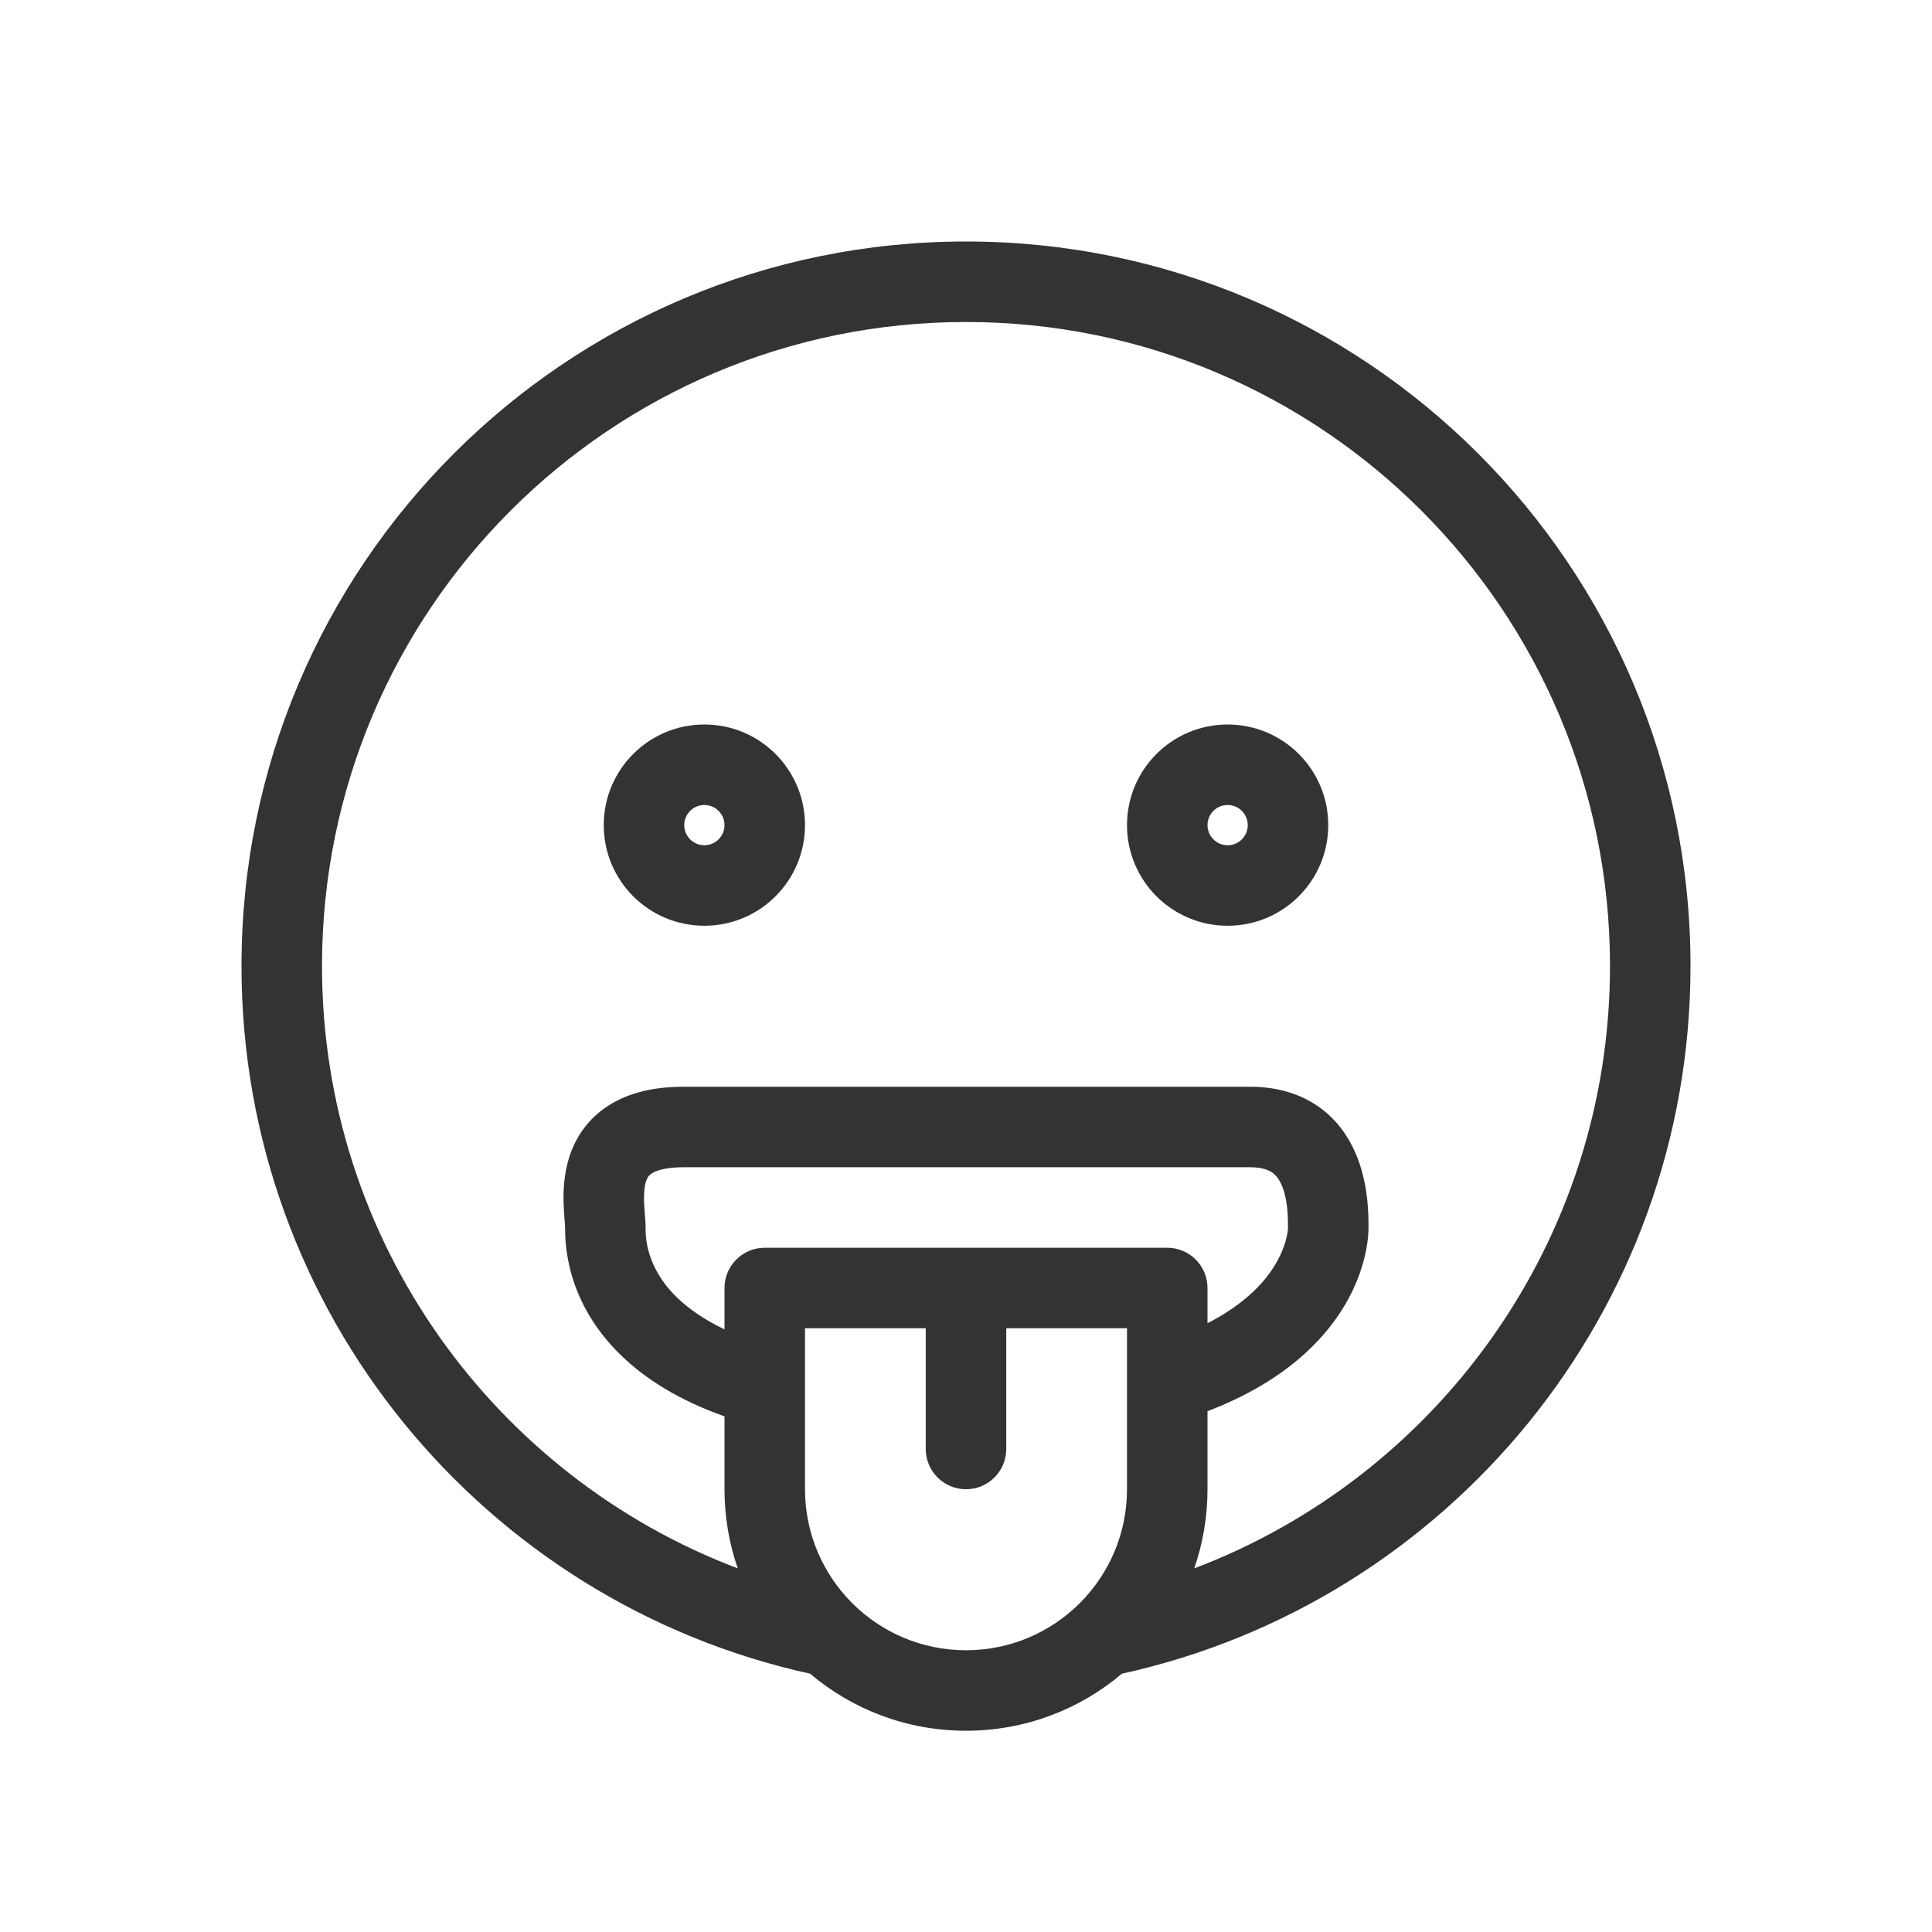 <svg width="48" height="48" viewBox="0 0 48 48" fill="none" xmlns="http://www.w3.org/2000/svg">
<path fill-rule="evenodd" clip-rule="evenodd" d="M30.5 18C29.119 18 28 19.119 28 20.5C28 21.881 29.119 23 30.5 23C31.881 23 33 21.881 33 20.5C33 19.119 31.881 18 30.5 18ZM30 20.5C30 20.224 30.224 20 30.5 20C30.776 20 31 20.224 31 20.5C31 20.776 30.776 21 30.5 21C30.224 21 30 20.776 30 20.5Z" fill="#333333"/>
<path fill-rule="evenodd" clip-rule="evenodd" d="M15 20.5C15 19.119 16.119 18 17.5 18C18.881 18 20 19.119 20 20.5C20 21.881 18.881 23 17.5 23C16.119 23 15 21.881 15 20.5ZM17.5 20C17.224 20 17 20.224 17 20.5C17 20.776 17.224 21 17.5 21C17.776 21 18 20.776 18 20.5C18 20.224 17.776 20 17.5 20Z" fill="#333333"/>
<path fill-rule="evenodd" clip-rule="evenodd" d="M27.874 41.582C35.953 39.81 42 32.611 42 24C42 14.059 33.941 6 24 6C14.059 6 6 14.059 6 24C6 32.611 12.047 39.81 20.126 41.582C21.172 42.467 22.523 43 24 43C25.477 43 26.828 42.467 27.874 41.582ZM29.671 38.966C35.708 36.677 40 30.84 40 24C40 15.163 32.837 8 24 8C15.163 8 8 15.163 8 24C8 30.84 12.292 36.677 18.329 38.966C18.116 38.35 18 37.689 18 37V35.189C16.87 34.788 16.041 34.264 15.437 33.68C14.053 32.344 14.04 30.881 14.04 30.5L14.04 30.496L14.039 30.485C14.039 30.475 14.038 30.462 14.037 30.445C14.035 30.411 14.032 30.373 14.028 30.322L14.027 30.311C14.018 30.204 14.007 30.059 14.002 29.901C13.993 29.591 14.007 29.163 14.15 28.727C14.3 28.27 14.592 27.806 15.113 27.471C15.617 27.146 16.248 27 16.981 27H31.058C31.718 27 32.288 27.167 32.753 27.491C33.212 27.811 33.497 28.235 33.673 28.638C34.001 29.387 34 30.186 34 30.477L34 30.5C34 31.007 33.797 32.433 32.321 33.716C31.74 34.221 30.983 34.685 30 35.061V37C30 37.689 29.884 38.35 29.671 38.966ZM16.826 32.242C17.093 32.499 17.47 32.774 18 33.028V32C18 31.448 18.448 31 19 31H29C29.552 31 30 31.448 30 32V32.875C30.425 32.657 30.754 32.428 31.009 32.206C31.491 31.788 31.735 31.375 31.861 31.064C31.925 30.907 31.96 30.771 31.979 30.67C31.989 30.62 31.994 30.579 31.997 30.548C31.997 30.546 31.997 30.543 31.998 30.54C31.999 30.529 31.999 30.52 32 30.513L32 30.505L32 30.5C32 30.207 31.99 29.78 31.841 29.44C31.775 29.288 31.696 29.193 31.609 29.132C31.527 29.075 31.37 29 31.058 29H16.981C16.501 29 16.282 29.096 16.195 29.152C16.124 29.198 16.082 29.253 16.05 29.351C16.012 29.469 15.995 29.632 16.001 29.843C16.004 29.945 16.012 30.044 16.02 30.151L16.022 30.175C16.029 30.263 16.04 30.39 16.04 30.5L16.04 30.509C16.039 30.707 16.038 31.481 16.826 32.242ZM24 37C23.448 37 23 36.552 23 36V33H20V37C20 39.209 21.791 41 24 41C26.209 41 28 39.209 28 37V33H25V36C25 36.552 24.552 37 24 37Z" fill="#333333"/>
</svg>
